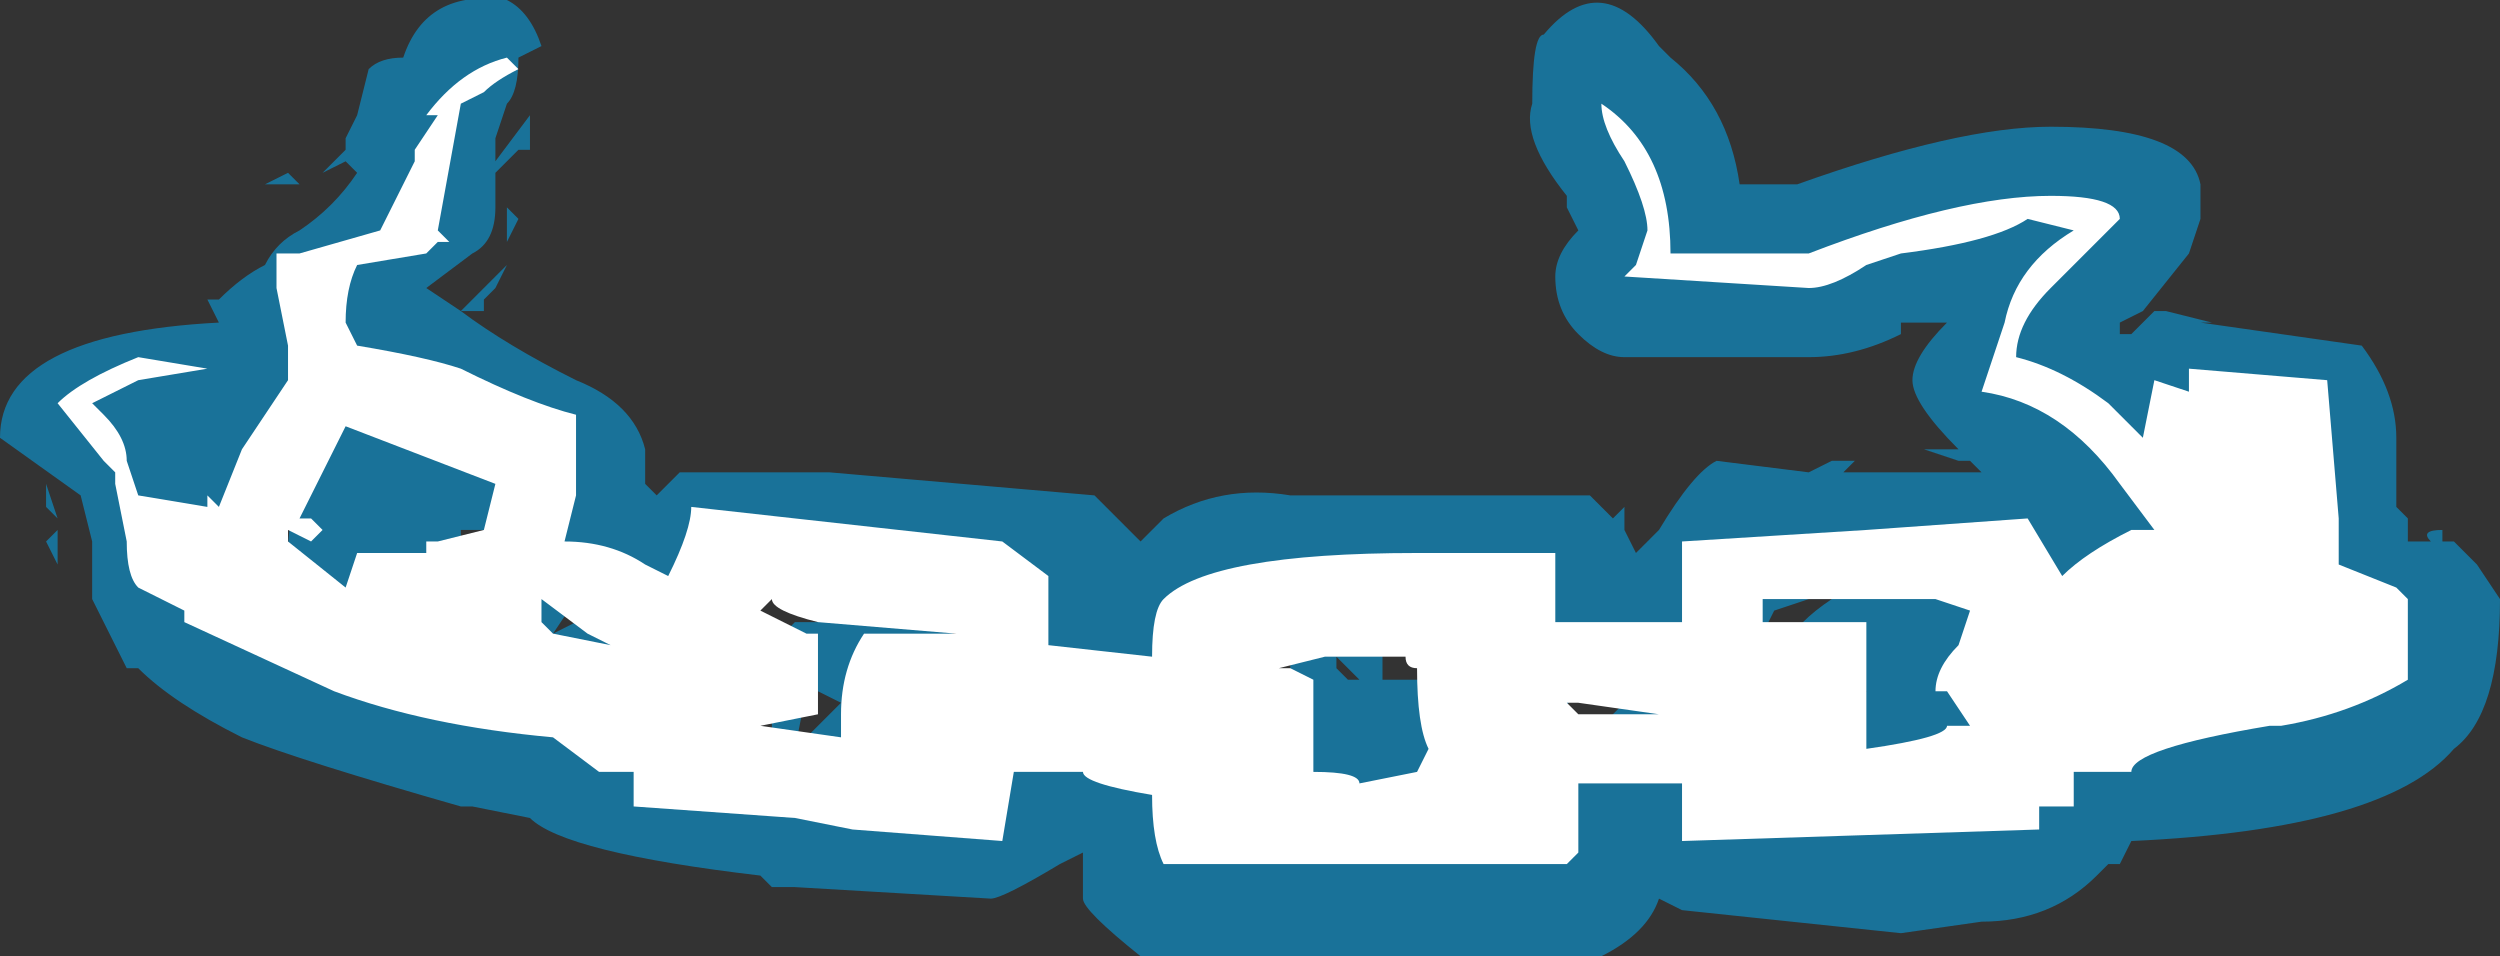 <?xml version="1.0" encoding="UTF-8" standalone="no"?>
<svg xmlns:ffdec="https://www.free-decompiler.com/flash" xmlns:xlink="http://www.w3.org/1999/xlink" ffdec:objectType="shape" height="4.15px" width="10.85px" xmlns="http://www.w3.org/2000/svg">
  <rect width="100%" height="100%" fill="#333333" stroke="none"/>
  <g transform="matrix(1.0, 0.0, 0.0, 1.0, 4.45, 8.75)">
    <path d="M2.25 -8.6 Q2.5 -8.9 2.75 -8.55 L2.8 -8.5 Q3.05 -8.3 3.1 -7.95 L3.35 -7.95 Q4.05 -8.2 4.45 -8.2 5.05 -8.2 5.1 -7.95 L5.1 -7.8 5.05 -7.65 4.85 -7.4 4.75 -7.35 4.75 -7.3 4.8 -7.3 4.9 -7.4 4.95 -7.4 5.15 -7.35 5.1 -7.35 5.8 -7.25 Q5.95 -7.05 5.95 -6.85 L5.95 -6.55 6.0 -6.5 6.0 -6.4 6.1 -6.4 Q6.05 -6.45 6.15 -6.45 L6.15 -6.4 6.2 -6.4 6.3 -6.3 6.4 -6.15 Q6.4 -5.65 6.2 -5.5 5.9 -5.15 4.8 -5.1 L4.75 -5.0 4.7 -5.0 4.65 -4.95 Q4.45 -4.75 4.15 -4.75 L3.8 -4.7 2.85 -4.8 2.75 -4.85 Q2.7 -4.7 2.5 -4.6 L0.5 -4.6 Q0.25 -4.8 0.25 -4.85 L0.25 -5.05 0.15 -5.0 Q-0.1 -4.85 -0.15 -4.85 L-1.0 -4.9 -1.1 -4.9 -1.15 -4.95 Q-2.0 -5.05 -2.15 -5.2 L-2.4 -5.25 -2.45 -5.25 Q-3.15 -5.45 -3.4 -5.55 -3.7 -5.7 -3.85 -5.85 L-3.9 -5.85 -4.05 -6.15 -4.05 -6.4 -4.1 -6.6 -4.45 -6.85 Q-4.45 -7.3 -3.5 -7.35 L-3.55 -7.45 -3.5 -7.45 Q-3.4 -7.55 -3.3 -7.6 -3.25 -7.7 -3.15 -7.75 -3.0 -7.85 -2.9 -8.0 L-2.95 -8.05 -3.05 -8.0 -2.95 -8.1 -2.95 -8.15 -2.9 -8.25 -2.85 -8.45 Q-2.8 -8.5 -2.7 -8.5 -2.6 -8.8 -2.25 -8.75 -2.15 -8.7 -2.1 -8.55 L-2.2 -8.5 Q-2.2 -8.35 -2.25 -8.3 L-2.3 -8.15 -2.3 -8.05 -2.15 -8.25 -2.15 -8.1 -2.2 -8.1 -2.3 -8.0 Q-2.3 -7.95 -2.3 -7.85 -2.3 -7.7 -2.4 -7.65 L-2.6 -7.5 -2.45 -7.4 -2.25 -7.6 -2.3 -7.5 -2.35 -7.45 -2.35 -7.4 -2.45 -7.4 Q-2.25 -7.25 -1.95 -7.1 -1.7 -7.0 -1.65 -6.8 L-1.65 -6.65 -1.6 -6.6 -1.5 -6.7 Q-1.35 -6.7 -0.85 -6.7 L0.3 -6.6 0.5 -6.4 0.6 -6.5 Q0.85 -6.65 1.15 -6.6 L2.45 -6.6 2.55 -6.5 2.6 -6.55 2.6 -6.45 2.65 -6.35 2.75 -6.45 Q2.9 -6.7 3.0 -6.75 L3.4 -6.7 3.5 -6.75 3.6 -6.75 3.55 -6.7 4.15 -6.7 4.1 -6.75 4.05 -6.75 3.9 -6.8 4.05 -6.8 Q3.85 -7.0 3.85 -7.1 3.85 -7.2 4.0 -7.35 L3.8 -7.35 3.8 -7.3 Q3.6 -7.2 3.4 -7.2 L2.6 -7.2 Q2.5 -7.2 2.4 -7.3 2.3 -7.4 2.3 -7.55 2.3 -7.65 2.4 -7.75 L2.35 -7.85 2.35 -7.9 Q2.15 -8.15 2.2 -8.3 2.2 -8.6 2.25 -8.6 M5.05 -6.35 Q5.0 -6.25 4.8 -6.25 4.75 -6.1 4.4 -6.05 L4.25 -6.2 4.1 -6.15 4.2 -6.1 4.25 -6.15 4.25 -6.05 4.3 -5.95 Q4.3 -5.9 4.2 -5.7 L4.15 -5.5 4.3 -5.55 Q4.75 -6.0 4.8 -5.55 5.25 -5.65 5.7 -5.8 L5.85 -5.8 5.85 -5.95 5.6 -5.95 5.4 -6.2 Q5.4 -6.35 5.5 -6.4 L5.55 -6.85 5.05 -6.85 4.95 -6.75 Q5.05 -6.65 5.05 -6.55 L5.05 -6.35 M4.55 -7.0 L4.55 -7.1 4.5 -7.05 4.55 -7.0 M3.4 -6.15 L3.25 -6.1 3.2 -6.0 3.0 -5.8 3.15 -5.8 3.25 -5.65 Q3.25 -5.55 3.0 -5.45 L2.95 -5.45 3.0 -5.4 3.0 -5.25 3.5 -5.2 3.95 -5.2 4.0 -5.3 3.8 -5.25 Q3.5 -5.35 3.5 -5.5 L3.65 -5.75 3.3 -5.95 Q3.35 -6.05 3.5 -6.15 L3.4 -6.15 M2.05 -5.75 L2.0 -5.85 2.05 -6.1 1.35 -6.1 1.4 -6.05 1.55 -5.95 1.55 -5.8 1.75 -5.8 2.05 -5.75 M2.55 -5.8 L2.5 -5.9 2.5 -5.95 2.3 -5.6 2.35 -5.55 2.55 -5.55 2.5 -5.6 2.65 -5.75 2.55 -5.8 M0.7 -5.45 Q0.7 -5.75 1.15 -5.8 L1.15 -6.05 Q0.9 -6.05 0.8 -5.95 0.8 -5.8 0.65 -5.65 L0.5 -5.6 Q0.45 -5.7 0.4 -5.75 L0.35 -5.65 Q0.55 -5.6 0.7 -5.4 L0.7 -5.45 M1.4 -5.8 L1.45 -5.8 1.35 -5.9 1.35 -5.85 1.4 -5.8 M1.0 -5.2 L0.85 -5.2 0.75 -5.25 0.75 -5.2 1.0 -5.2 M-3.15 -7.95 L-3.3 -7.95 -3.2 -8.0 -3.15 -7.95 M-2.25 -7.7 L-2.25 -7.85 -2.2 -7.8 -2.25 -7.7 M-1.25 -6.25 L-1.35 -6.15 Q-1.35 -6.1 -1.4 -6.1 L-1.2 -5.9 -1.05 -6.0 -1.0 -6.05 -0.9 -6.05 -0.85 -6.1 -1.0 -6.25 -1.25 -6.25 M-1.1 -5.8 L-0.95 -5.75 -0.95 -5.8 -1.1 -5.9 -1.1 -5.8 Q-1.45 -5.9 -1.45 -6.05 L-1.8 -5.9 -1.85 -5.9 -1.95 -5.65 -2.05 -5.7 Q-2.25 -5.85 -2.35 -6.0 L-2.2 -6.0 -2.45 -6.2 Q-2.45 -6.3 -2.35 -6.45 L-2.45 -6.45 -2.45 -6.35 -2.5 -6.4 -2.6 -6.35 -2.6 -6.1 Q-2.6 -6.0 -2.7 -5.95 -2.5 -5.95 -2.35 -5.95 -2.15 -5.75 -2.05 -5.65 -1.9 -5.55 -1.1 -5.5 L-1.1 -5.8 M-0.95 -5.75 L-1.0 -5.5 -0.8 -5.7 -0.9 -5.75 -0.95 -5.75 M-0.05 -6.1 L-0.3 -6.15 -0.35 -5.65 -0.6 -5.7 -0.6 -5.65 Q-0.6 -5.6 -0.65 -5.5 L-0.35 -5.5 Q-0.3 -5.5 -0.25 -5.6 -0.15 -5.75 -0.05 -5.75 L0.05 -5.75 Q-0.05 -5.8 -0.1 -5.9 L-0.05 -6.1 M-2.6 -6.9 L-2.7 -7.0 -2.7 -6.9 -2.6 -6.9 M-1.95 -6.05 L-1.95 -6.15 -2.05 -6.0 -1.95 -6.05 M-3.4 -6.3 L-3.15 -6.15 -3.1 -6.15 Q-3.2 -6.3 -3.2 -6.35 -3.2 -6.6 -3.05 -6.75 L-3.2 -6.6 Q-3.3 -6.4 -3.4 -6.3 M-4.25 -6.65 L-4.2 -6.5 -4.25 -6.55 -4.25 -6.65 M-4.25 -6.4 L-4.2 -6.45 -4.2 -6.3 -4.25 -6.4" fill="#00b1ff" fill-opacity="0.502" fill-rule="evenodd" stroke="none"/>
    <path d="M2.5 -8.3 Q2.8 -8.1 2.8 -7.65 L3.4 -7.65 Q4.05 -7.9 4.45 -7.9 4.75 -7.9 4.75 -7.8 L4.45 -7.5 Q4.3 -7.35 4.3 -7.2 4.5 -7.15 4.7 -7.0 L4.85 -6.85 4.9 -7.1 5.05 -7.05 5.05 -7.15 5.65 -7.1 5.7 -6.5 5.7 -6.3 5.95 -6.2 6.0 -6.15 6.0 -5.8 Q5.75 -5.65 5.45 -5.6 L5.4 -5.6 Q4.8 -5.5 4.8 -5.4 L4.55 -5.4 4.55 -5.25 4.4 -5.25 4.4 -5.15 2.85 -5.1 2.85 -5.35 2.4 -5.35 2.4 -5.05 2.35 -5.0 0.6 -5.0 Q0.55 -5.1 0.55 -5.3 0.25 -5.35 0.25 -5.4 L-0.05 -5.4 -0.1 -5.1 -0.75 -5.15 -1.0 -5.2 -1.7 -5.25 -1.7 -5.4 -1.85 -5.4 -2.05 -5.55 Q-2.6 -5.6 -3.0 -5.75 L-3.65 -6.05 -3.65 -6.1 -3.85 -6.2 Q-3.9 -6.25 -3.9 -6.4 L-3.95 -6.65 -3.95 -6.7 -4.0 -6.75 -4.2 -7.0 Q-4.1 -7.1 -3.85 -7.2 L-3.55 -7.15 -3.85 -7.1 Q-3.95 -7.05 -4.05 -7.0 L-4.0 -6.95 Q-3.9 -6.85 -3.9 -6.75 L-3.85 -6.6 -3.55 -6.55 -3.55 -6.6 -3.5 -6.55 -3.4 -6.8 -3.2 -7.1 -3.2 -7.25 -3.25 -7.5 -3.25 -7.65 -3.15 -7.65 -2.8 -7.75 Q-2.75 -7.85 -2.7 -7.95 L-2.65 -8.05 -2.65 -8.1 -2.55 -8.25 -2.6 -8.25 Q-2.45 -8.45 -2.25 -8.5 L-2.2 -8.45 Q-2.3 -8.4 -2.35 -8.35 L-2.45 -8.3 -2.55 -7.75 -2.5 -7.7 -2.55 -7.7 -2.6 -7.65 -2.9 -7.6 Q-2.95 -7.5 -2.95 -7.35 L-2.9 -7.25 Q-2.6 -7.2 -2.45 -7.15 -2.15 -7.0 -1.95 -6.95 L-1.95 -6.6 -2.0 -6.4 Q-1.8 -6.4 -1.65 -6.3 L-1.55 -6.25 Q-1.45 -6.45 -1.45 -6.55 L-0.1 -6.4 0.1 -6.25 0.1 -5.95 0.55 -5.9 Q0.55 -6.1 0.6 -6.15 0.8 -6.35 1.7 -6.35 L2.3 -6.35 2.3 -6.05 2.85 -6.05 2.85 -6.4 3.65 -6.45 4.35 -6.5 4.5 -6.25 Q4.6 -6.35 4.8 -6.45 L4.9 -6.45 4.75 -6.65 Q4.5 -7.0 4.15 -7.05 L4.25 -7.35 Q4.3 -7.6 4.55 -7.75 L4.35 -7.8 Q4.2 -7.7 3.8 -7.65 L3.65 -7.6 Q3.5 -7.5 3.4 -7.5 L2.6 -7.55 2.65 -7.6 2.7 -7.75 Q2.7 -7.85 2.6 -8.05 2.5 -8.2 2.5 -8.3 2.5 -8.45 2.5 -8.3 M3.2 -6.05 L3.65 -6.05 3.65 -5.5 Q4.0 -5.55 4.0 -5.6 L4.1 -5.6 4.0 -5.75 3.95 -5.75 Q3.95 -5.85 4.05 -5.95 L4.1 -6.1 3.95 -6.15 3.2 -6.15 3.2 -6.05 M1.65 -5.9 L1.3 -5.9 1.1 -5.85 1.15 -5.85 1.25 -5.8 1.25 -5.4 Q1.45 -5.4 1.45 -5.35 L1.7 -5.4 1.75 -5.5 Q1.7 -5.6 1.7 -5.85 1.65 -5.85 1.65 -5.9 M2.75 -5.65 L2.4 -5.7 2.35 -5.7 2.4 -5.65 2.75 -5.65 M-0.9 -6.0 L-0.9 -5.65 -1.15 -5.6 -0.8 -5.55 -0.8 -5.65 Q-0.8 -5.85 -0.7 -6.0 L-0.3 -6.0 -0.9 -6.05 Q-1.1 -6.1 -1.1 -6.15 L-1.15 -6.1 -0.95 -6.0 -0.9 -6.0 M-2.6 -6.4 L-2.55 -6.4 -2.35 -6.45 -2.3 -6.65 -2.95 -6.9 -3.15 -6.5 -3.1 -6.5 -3.05 -6.45 -3.1 -6.4 -3.2 -6.45 -3.2 -6.4 -2.95 -6.2 -2.9 -6.35 -2.6 -6.35 -2.6 -6.4 M-2.1 -6.05 L-2.05 -6.0 -1.8 -5.95 -1.9 -6.0 -2.1 -6.15 -2.1 -6.05" fill="#ffffff" fill-rule="evenodd" stroke="none"/>
  </g>
</svg>
